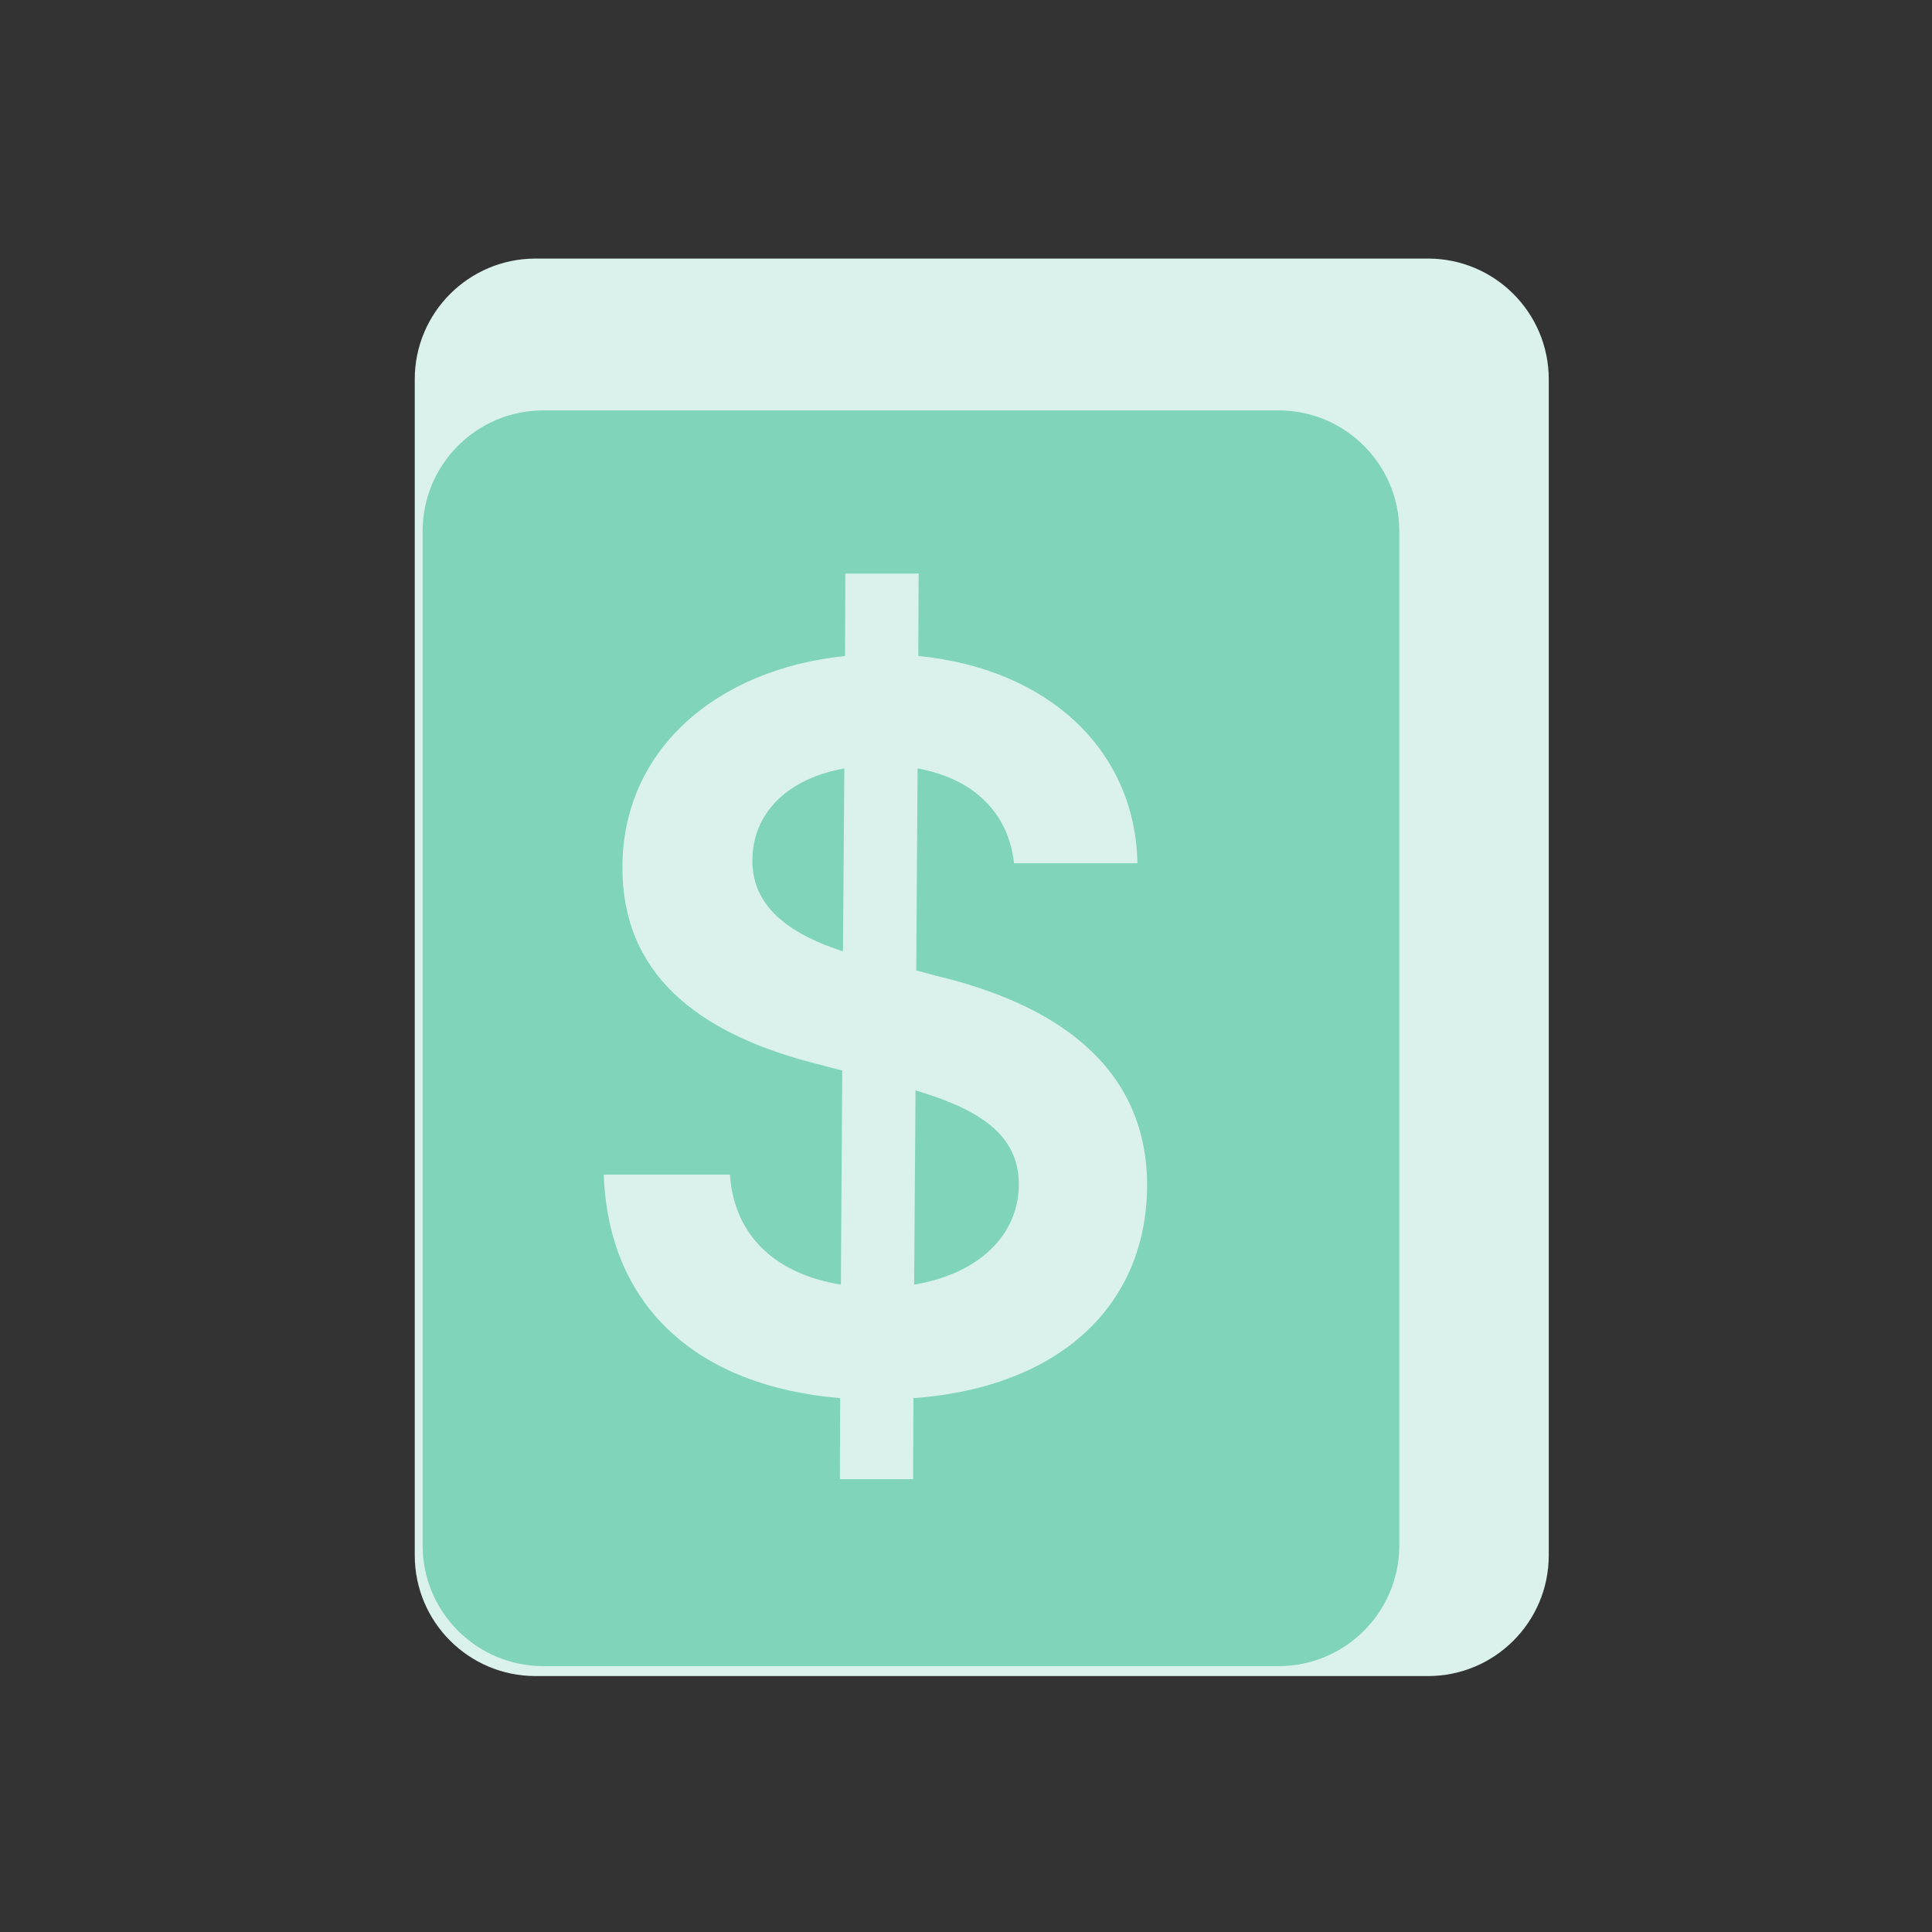 <svg width="80" height="80" viewBox="0 0 80 80" fill="none" xmlns="http://www.w3.org/2000/svg">
<rect x="0" y="0" width="80" height="80" fill="#333333" stroke="none"/>
<g clip-path="url(#clip0)">
<path d="M17.174 15.707C17.174 12.945 19.413 10.707 22.174 10.707H59.131C61.892 10.707 64.131 12.945 64.131 15.707V64.402C64.131 67.164 61.892 69.402 59.131 69.402H22.174C19.413 69.402 17.174 67.164 17.174 64.402V15.707Z" fill="#DAF2EB"/>
<path fill-rule="evenodd" clip-rule="evenodd" d="M22.5 16.994C19.739 16.994 17.5 19.233 17.5 21.994V63.991C17.5 66.752 19.739 68.991 22.5 68.991H52.942C55.704 68.991 57.942 66.752 57.942 63.991V21.994C57.942 19.233 55.704 16.994 52.942 16.994H22.5ZM37.81 61.25H34.776L34.79 57.895C28.893 57.397 25.2 54.131 25 48.638H30.224C30.41 51.289 32.257 52.783 34.819 53.193L34.876 44.331L33.588 43.994C28.764 42.72 25.773 40.244 25.773 35.937C25.759 31.089 29.623 27.72 34.99 27.163L35.005 23.75H38.039L38.025 27.163C43.435 27.69 47.013 31.089 47.099 35.747H41.989C41.761 33.638 40.286 32.231 37.996 31.821L37.939 40.185L38.884 40.434C43.292 41.504 47.486 43.877 47.5 49.077C47.486 53.984 43.965 57.441 37.824 57.895L37.81 61.25ZM37.91 45.151L37.853 53.193C40.472 52.754 42.176 51.201 42.19 49.033C42.176 46.953 40.515 45.928 37.91 45.151ZM31.155 35.6C31.126 37.681 32.929 38.75 34.905 39.394L34.962 31.821C32.557 32.246 31.169 33.711 31.155 35.6Z" fill="#7FD4BA"/>
</g>
<defs>
<clipPath id="clip0">
<rect width="80" height="80" fill="white"/>
</clipPath>
</defs>
</svg>
